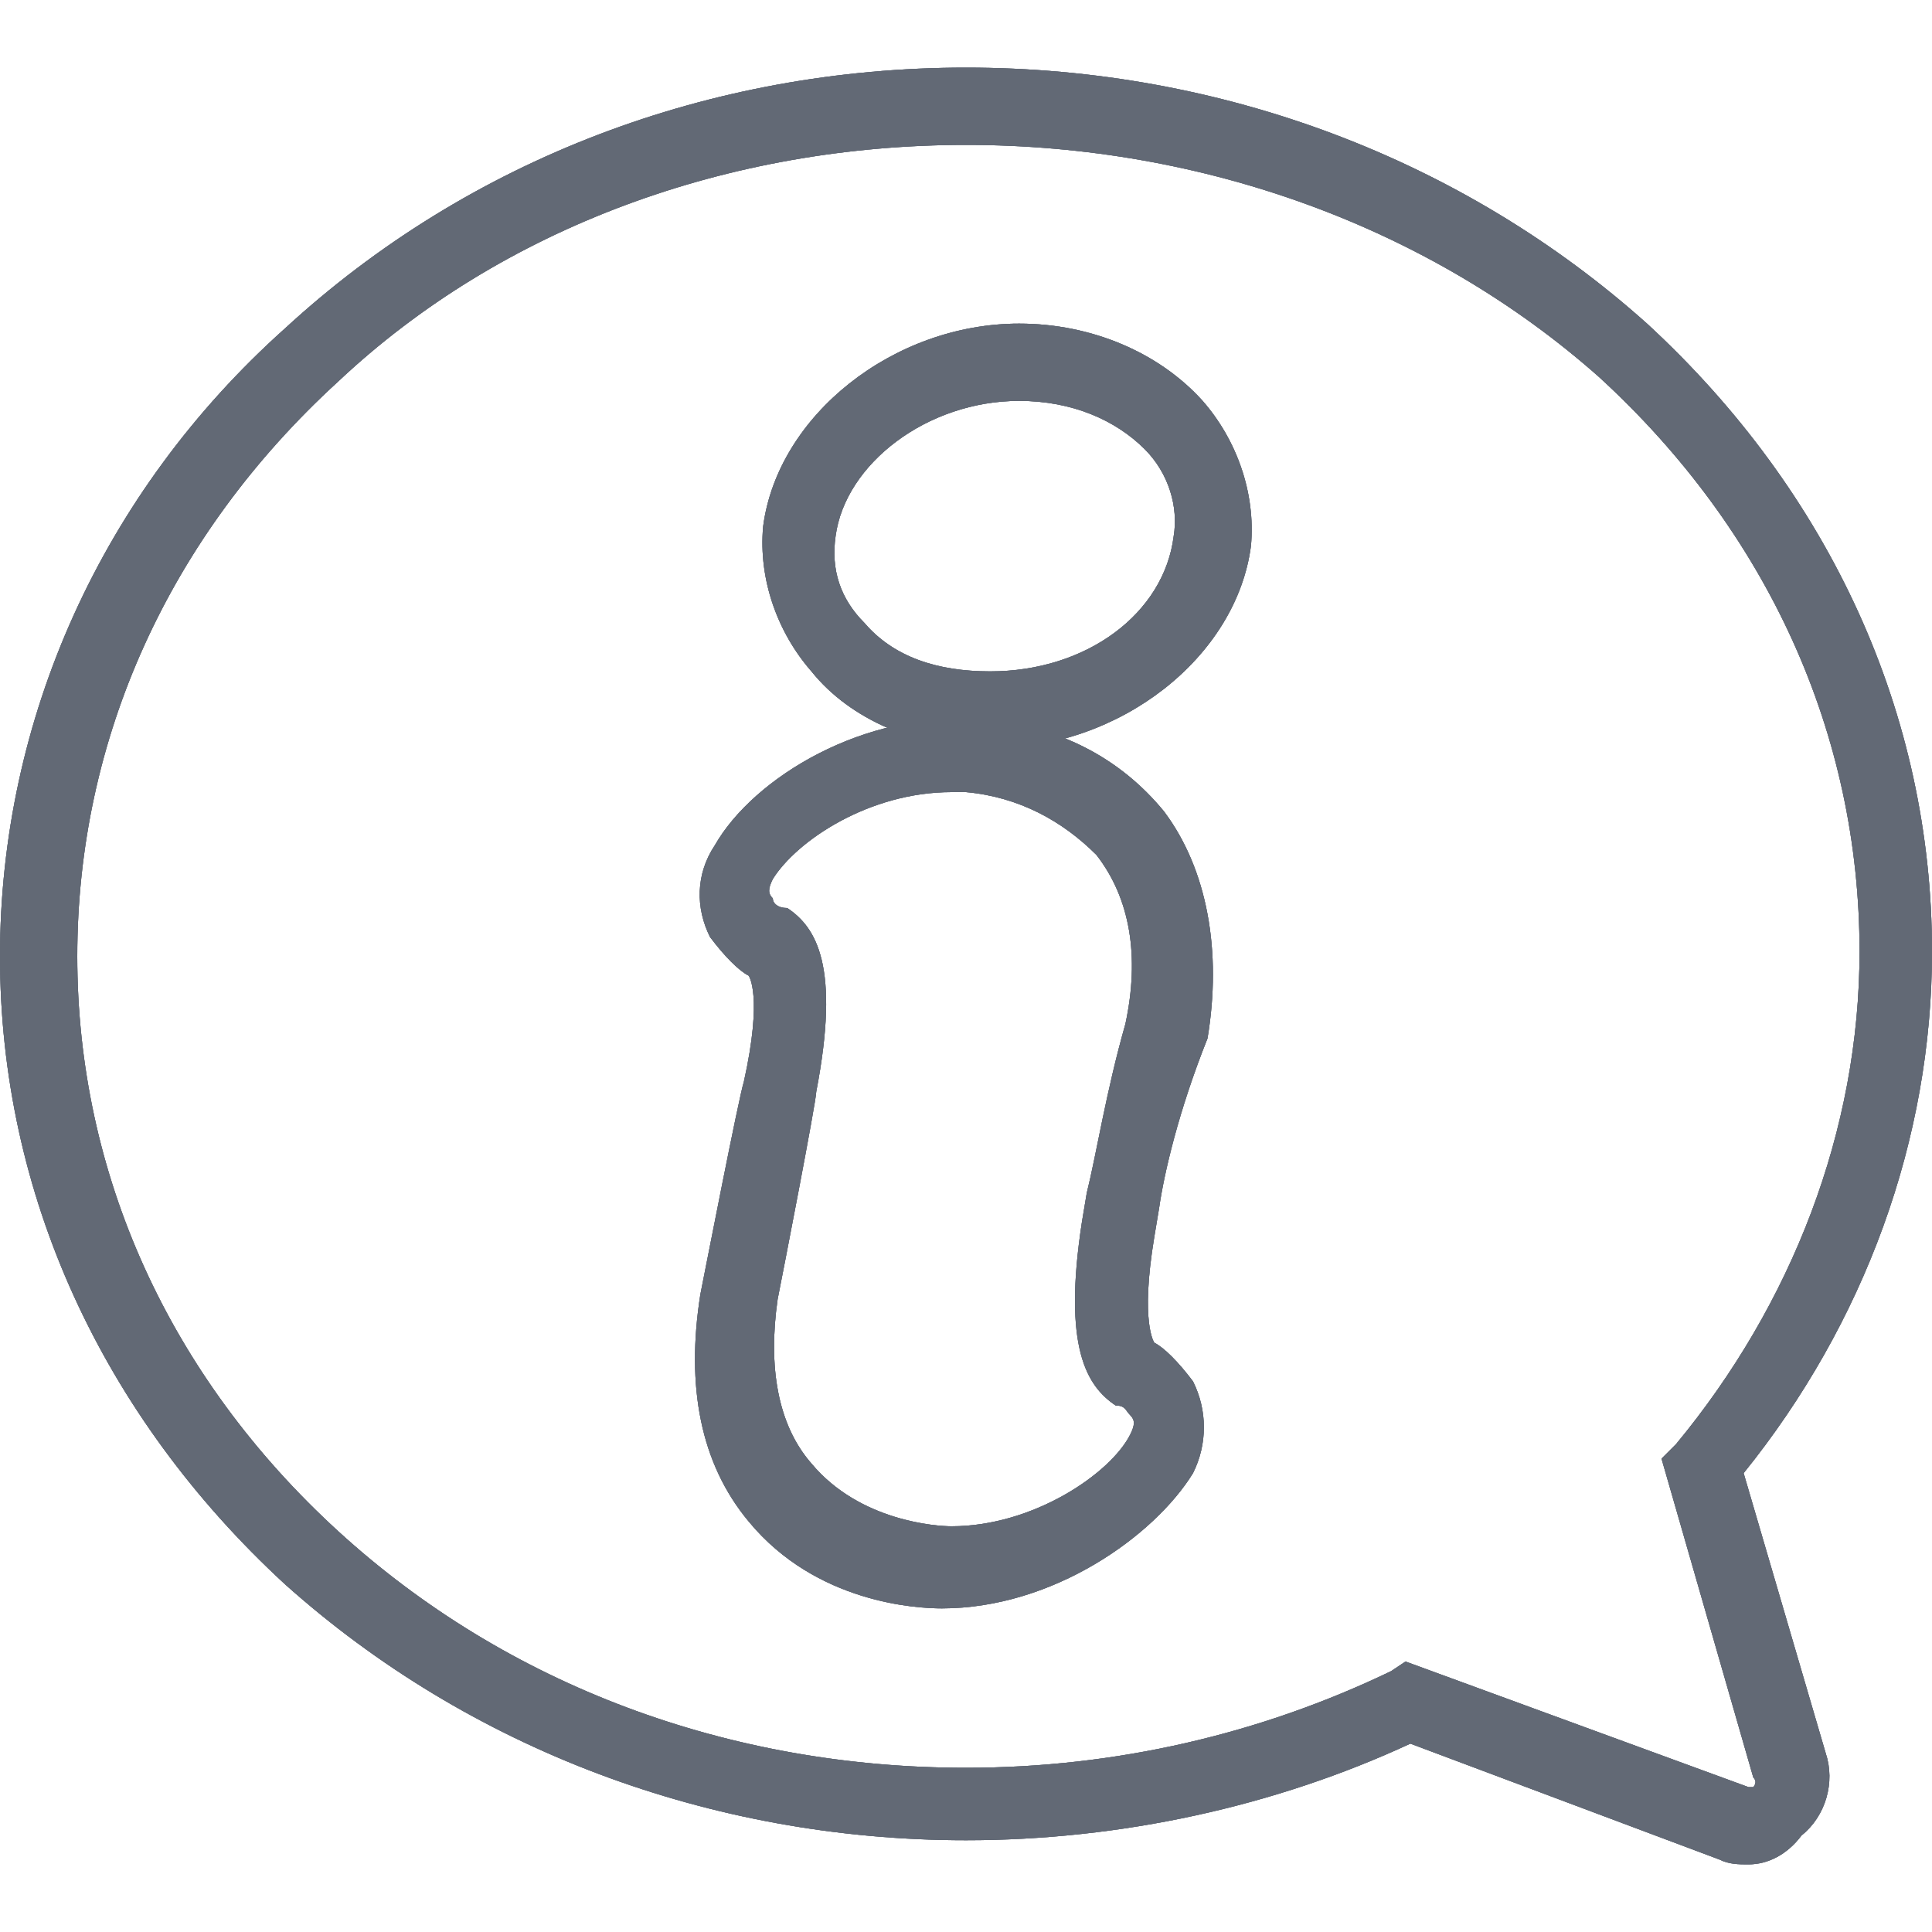<?xml version="1.0" encoding="utf-8"?>
<!-- Generator: Adobe Illustrator 19.2.0, SVG Export Plug-In . SVG Version: 6.00 Build 0)  -->
<svg version="1.1" id="Layer_1" xmlns="http://www.w3.org/2000/svg" xmlns:xlink="http://www.w3.org/1999/xlink" x="0px" y="0px"
	 viewBox="0 0 40 40" style="enable-background:new 0 0 40 40;" xml:space="preserve">
<style type="text/css">
	.st0{fill:#626975;}
</style>
<g>
	<g>
		<g>
			<path class="st0" d="M20.5,15.5c-1.5,0-2.9-0.6-3.7-1.6c-0.7-0.8-1.1-1.9-1-3c0.3-2.3,2.7-4.2,5.3-4.2c1.5,0,2.9,0.6,3.8,1.6
				c0.7,0.8,1.1,1.9,1,3C25.6,13.6,23.2,15.5,20.5,15.5z M21.1,8.3c-1.9,0-3.6,1.3-3.8,2.8c-0.1,0.7,0.1,1.3,0.6,1.8
				c0.6,0.7,1.5,1,2.6,1c2,0,3.6-1.2,3.8-2.8c0.1-0.6-0.1-1.3-0.6-1.8C23.1,8.7,22.2,8.3,21.1,8.3z"/>
		</g>
		<g>
			<path class="st0" d="M19.5,33.3c-0.5,0-2.6-0.1-4-1.8c-1-1.2-1.3-2.8-1-4.7c0.1-0.5,0.8-4.1,0.9-4.4c0.4-1.8,0.1-2.2,0.1-2.2
				c-0.2-0.1-0.5-0.4-0.8-0.8c-0.3-0.6-0.3-1.3,0.1-1.9c0.8-1.4,3.1-2.8,5.5-2.6c1.6,0.1,2.9,0.8,3.8,1.9c0.9,1.2,1.2,2.9,0.9,4.7
				C24.4,23,24.1,24.3,24,25l-0.1,0.6c-0.3,1.8,0,2.2,0,2.2c0.2,0.1,0.5,0.4,0.8,0.8c0.3,0.6,0.3,1.3,0,1.9
				C23.9,31.8,21.8,33.3,19.5,33.3C19.5,33.3,19.5,33.3,19.5,33.3z M19.7,16.4c-1.7,0-3.2,1-3.7,1.8c-0.1,0.2-0.1,0.3,0,0.4
				c0,0.1,0.1,0.2,0.3,0.2c0.6,0.4,1.1,1.2,0.6,3.8c0,0.2-0.7,3.8-0.8,4.3c-0.2,1.4,0,2.6,0.7,3.4c1,1.2,2.6,1.3,2.9,1.3h0
				c1.7,0,3.3-1.1,3.7-1.9c0.1-0.2,0.1-0.3,0-0.4c-0.1-0.1-0.1-0.2-0.3-0.2c-0.6-0.4-1.1-1.2-0.7-3.8l0.1-0.6
				c0.2-0.8,0.4-2.1,0.8-3.5c0.3-1.4,0.1-2.6-0.6-3.5C22,17,21.1,16.5,20,16.4C19.9,16.4,19.8,16.4,19.7,16.4z"/>
		</g>
		<g>
			<path class="st0" d="M36.2,38.6c-0.2,0-0.4,0-0.6-0.1l-6.4-2.4c-2.8,1.3-6,2-9.2,2c-5.3,0-10.3-1.9-14.1-5.3
				C2.1,29.3,0,24.7,0,19.8s2.1-9.6,5.9-13C9.7,3.3,14.7,1.4,20,1.4s10.3,1.9,14.1,5.3c3.8,3.5,5.9,8.1,5.9,13
				c0,3.9-1.4,7.7-3.9,10.8l1.7,5.8c0.2,0.6,0,1.3-0.5,1.7C37,38.4,36.6,38.6,36.2,38.6z M29.1,34.4l7.1,2.6c0,0,0.1,0,0.1,0
				c0,0,0.1-0.1,0-0.2l-1.9-6.6l0.3-0.3c2.4-2.9,3.8-6.5,3.8-10.2c0-4.5-1.9-8.7-5.4-11.9C29.6,4.7,24.9,3,20,3S10.4,4.7,7,7.9
				c-3.5,3.2-5.4,7.4-5.4,11.9c0,4.5,1.9,8.7,5.4,11.9c3.5,3.2,8.1,4.9,13,4.9c3.1,0,6.1-0.7,8.8-2L29.1,34.4z"/>
		</g>
	</g>
	<g>
		<g>
			<path class="st0" d="M20.5,15.5c-1.5,0-2.9-0.6-3.7-1.6c-0.7-0.8-1.1-1.9-1-3c0.3-2.3,2.7-4.2,5.3-4.2c1.5,0,2.9,0.6,3.8,1.6
				c0.7,0.8,1.1,1.9,1,3C25.6,13.6,23.2,15.5,20.5,15.5z M21.1,8.3c-1.9,0-3.6,1.3-3.8,2.8c-0.1,0.7,0.1,1.3,0.6,1.8
				c0.6,0.7,1.5,1,2.6,1c2,0,3.6-1.2,3.8-2.8c0.1-0.6-0.1-1.3-0.6-1.8C23.1,8.7,22.2,8.3,21.1,8.3z"/>
		</g>
		<g>
			<path class="st0" d="M19.5,33.3c-0.5,0-2.6-0.1-4-1.8c-1-1.2-1.3-2.8-1-4.7c0.1-0.5,0.8-4.1,0.9-4.4c0.4-1.8,0.1-2.2,0.1-2.2
				c-0.2-0.1-0.5-0.4-0.8-0.8c-0.3-0.6-0.3-1.3,0.1-1.9c0.8-1.4,3.1-2.8,5.5-2.6c1.6,0.1,2.9,0.8,3.8,1.9c0.9,1.2,1.2,2.9,0.9,4.7
				C24.4,23,24.1,24.3,24,25l-0.1,0.6c-0.3,1.8,0,2.2,0,2.2c0.2,0.1,0.5,0.4,0.8,0.8c0.3,0.6,0.3,1.3,0,1.9
				C23.9,31.8,21.8,33.3,19.5,33.3C19.5,33.3,19.5,33.3,19.5,33.3z M19.7,16.4c-1.7,0-3.2,1-3.7,1.8c-0.1,0.2-0.1,0.3,0,0.4
				c0,0.1,0.1,0.2,0.3,0.2c0.6,0.4,1.1,1.2,0.6,3.8c0,0.2-0.7,3.8-0.8,4.3c-0.2,1.4,0,2.6,0.7,3.4c1,1.2,2.6,1.3,2.9,1.3h0
				c1.7,0,3.3-1.1,3.7-1.9c0.1-0.2,0.1-0.3,0-0.4c-0.1-0.1-0.1-0.2-0.3-0.2c-0.6-0.4-1.1-1.2-0.7-3.8l0.1-0.6
				c0.2-0.8,0.4-2.1,0.8-3.5c0.3-1.4,0.1-2.6-0.6-3.5C22,17,21.1,16.5,20,16.4C19.9,16.4,19.8,16.4,19.7,16.4z"/>
		</g>
		<g>
			<path class="st0" d="M36.2,38.6c-0.2,0-0.4,0-0.6-0.1l-6.4-2.4c-2.8,1.3-6,2-9.2,2c-5.3,0-10.3-1.9-14.1-5.3
				C2.1,29.3,0,24.7,0,19.8s2.1-9.6,5.9-13C9.7,3.3,14.7,1.4,20,1.4s10.3,1.9,14.1,5.3c3.8,3.5,5.9,8.1,5.9,13
				c0,3.9-1.4,7.7-3.9,10.8l1.7,5.8c0.2,0.6,0,1.3-0.5,1.7C37,38.4,36.6,38.6,36.2,38.6z M29.1,34.4l7.1,2.6c0,0,0.1,0,0.1,0
				c0,0,0.1-0.1,0-0.2l-1.9-6.6l0.3-0.3c2.4-2.9,3.8-6.5,3.8-10.2c0-4.5-1.9-8.7-5.4-11.9C29.6,4.7,24.9,3,20,3S10.4,4.7,7,7.9
				c-3.5,3.2-5.4,7.4-5.4,11.9c0,4.5,1.9,8.7,5.4,11.9c3.5,3.2,8.1,4.9,13,4.9c3.1,0,6.1-0.7,8.8-2L29.1,34.4z"/>
		</g>
	</g>
	<g>
		<g>
			<path class="st0" d="M20.5,15.5c-1.5,0-2.9-0.6-3.7-1.6c-0.7-0.8-1.1-1.9-1-3c0.3-2.3,2.7-4.2,5.3-4.2c1.5,0,2.9,0.6,3.8,1.6
				c0.7,0.8,1.1,1.9,1,3C25.6,13.6,23.2,15.5,20.5,15.5z M21.1,8.3c-1.9,0-3.6,1.3-3.8,2.8c-0.1,0.7,0.1,1.3,0.6,1.8
				c0.6,0.7,1.5,1,2.6,1c2,0,3.6-1.2,3.8-2.8c0.1-0.6-0.1-1.3-0.6-1.8C23.1,8.7,22.2,8.3,21.1,8.3z"/>
		</g>
		<g>
			<path class="st0" d="M19.5,33.3c-0.5,0-2.6-0.1-4-1.8c-1-1.2-1.3-2.8-1-4.7c0.1-0.5,0.8-4.1,0.9-4.4c0.4-1.8,0.1-2.2,0.1-2.2
				c-0.2-0.1-0.5-0.4-0.8-0.8c-0.3-0.6-0.3-1.3,0.1-1.9c0.8-1.4,3.1-2.8,5.5-2.6c1.6,0.1,2.9,0.8,3.8,1.9c0.9,1.2,1.2,2.9,0.9,4.7
				C24.4,23,24.1,24.3,24,25l-0.1,0.6c-0.3,1.8,0,2.2,0,2.2c0.2,0.1,0.5,0.4,0.8,0.8c0.3,0.6,0.3,1.3,0,1.9
				C23.9,31.8,21.8,33.3,19.5,33.3C19.5,33.3,19.5,33.3,19.5,33.3z M19.7,16.4c-1.7,0-3.2,1-3.7,1.8c-0.1,0.2-0.1,0.3,0,0.4
				c0,0.1,0.1,0.2,0.3,0.2c0.6,0.4,1.1,1.2,0.6,3.8c0,0.2-0.7,3.8-0.8,4.3c-0.2,1.4,0,2.6,0.7,3.4c1,1.2,2.6,1.3,2.9,1.3h0
				c1.7,0,3.3-1.1,3.7-1.9c0.1-0.2,0.1-0.3,0-0.4c-0.1-0.1-0.1-0.2-0.3-0.2c-0.6-0.4-1.1-1.2-0.7-3.8l0.1-0.6
				c0.2-0.8,0.4-2.1,0.8-3.5c0.3-1.4,0.1-2.6-0.6-3.5C22,17,21.1,16.5,20,16.4C19.9,16.4,19.8,16.4,19.7,16.4z"/>
		</g>
		<g>
			<path class="st0" d="M36.2,38.6c-0.2,0-0.4,0-0.6-0.1l-6.4-2.4c-2.8,1.3-6,2-9.2,2c-5.3,0-10.3-1.9-14.1-5.3
				C2.1,29.3,0,24.7,0,19.8s2.1-9.6,5.9-13C9.7,3.3,14.7,1.4,20,1.4s10.3,1.9,14.1,5.3c3.8,3.5,5.9,8.1,5.9,13
				c0,3.9-1.4,7.7-3.9,10.8l1.7,5.8c0.2,0.6,0,1.3-0.5,1.7C37,38.4,36.6,38.6,36.2,38.6z M29.1,34.4l7.1,2.6c0,0,0.1,0,0.1,0
				c0,0,0.1-0.1,0-0.2l-1.9-6.6l0.3-0.3c2.4-2.9,3.8-6.5,3.8-10.2c0-4.5-1.9-8.7-5.4-11.9C29.6,4.7,24.9,3,20,3S10.4,4.7,7,7.9
				c-3.5,3.2-5.4,7.4-5.4,11.9c0,4.5,1.9,8.7,5.4,11.9c3.5,3.2,8.1,4.9,13,4.9c3.1,0,6.1-0.7,8.8-2L29.1,34.4z"/>
		</g>
	</g>
</g>
</svg>
